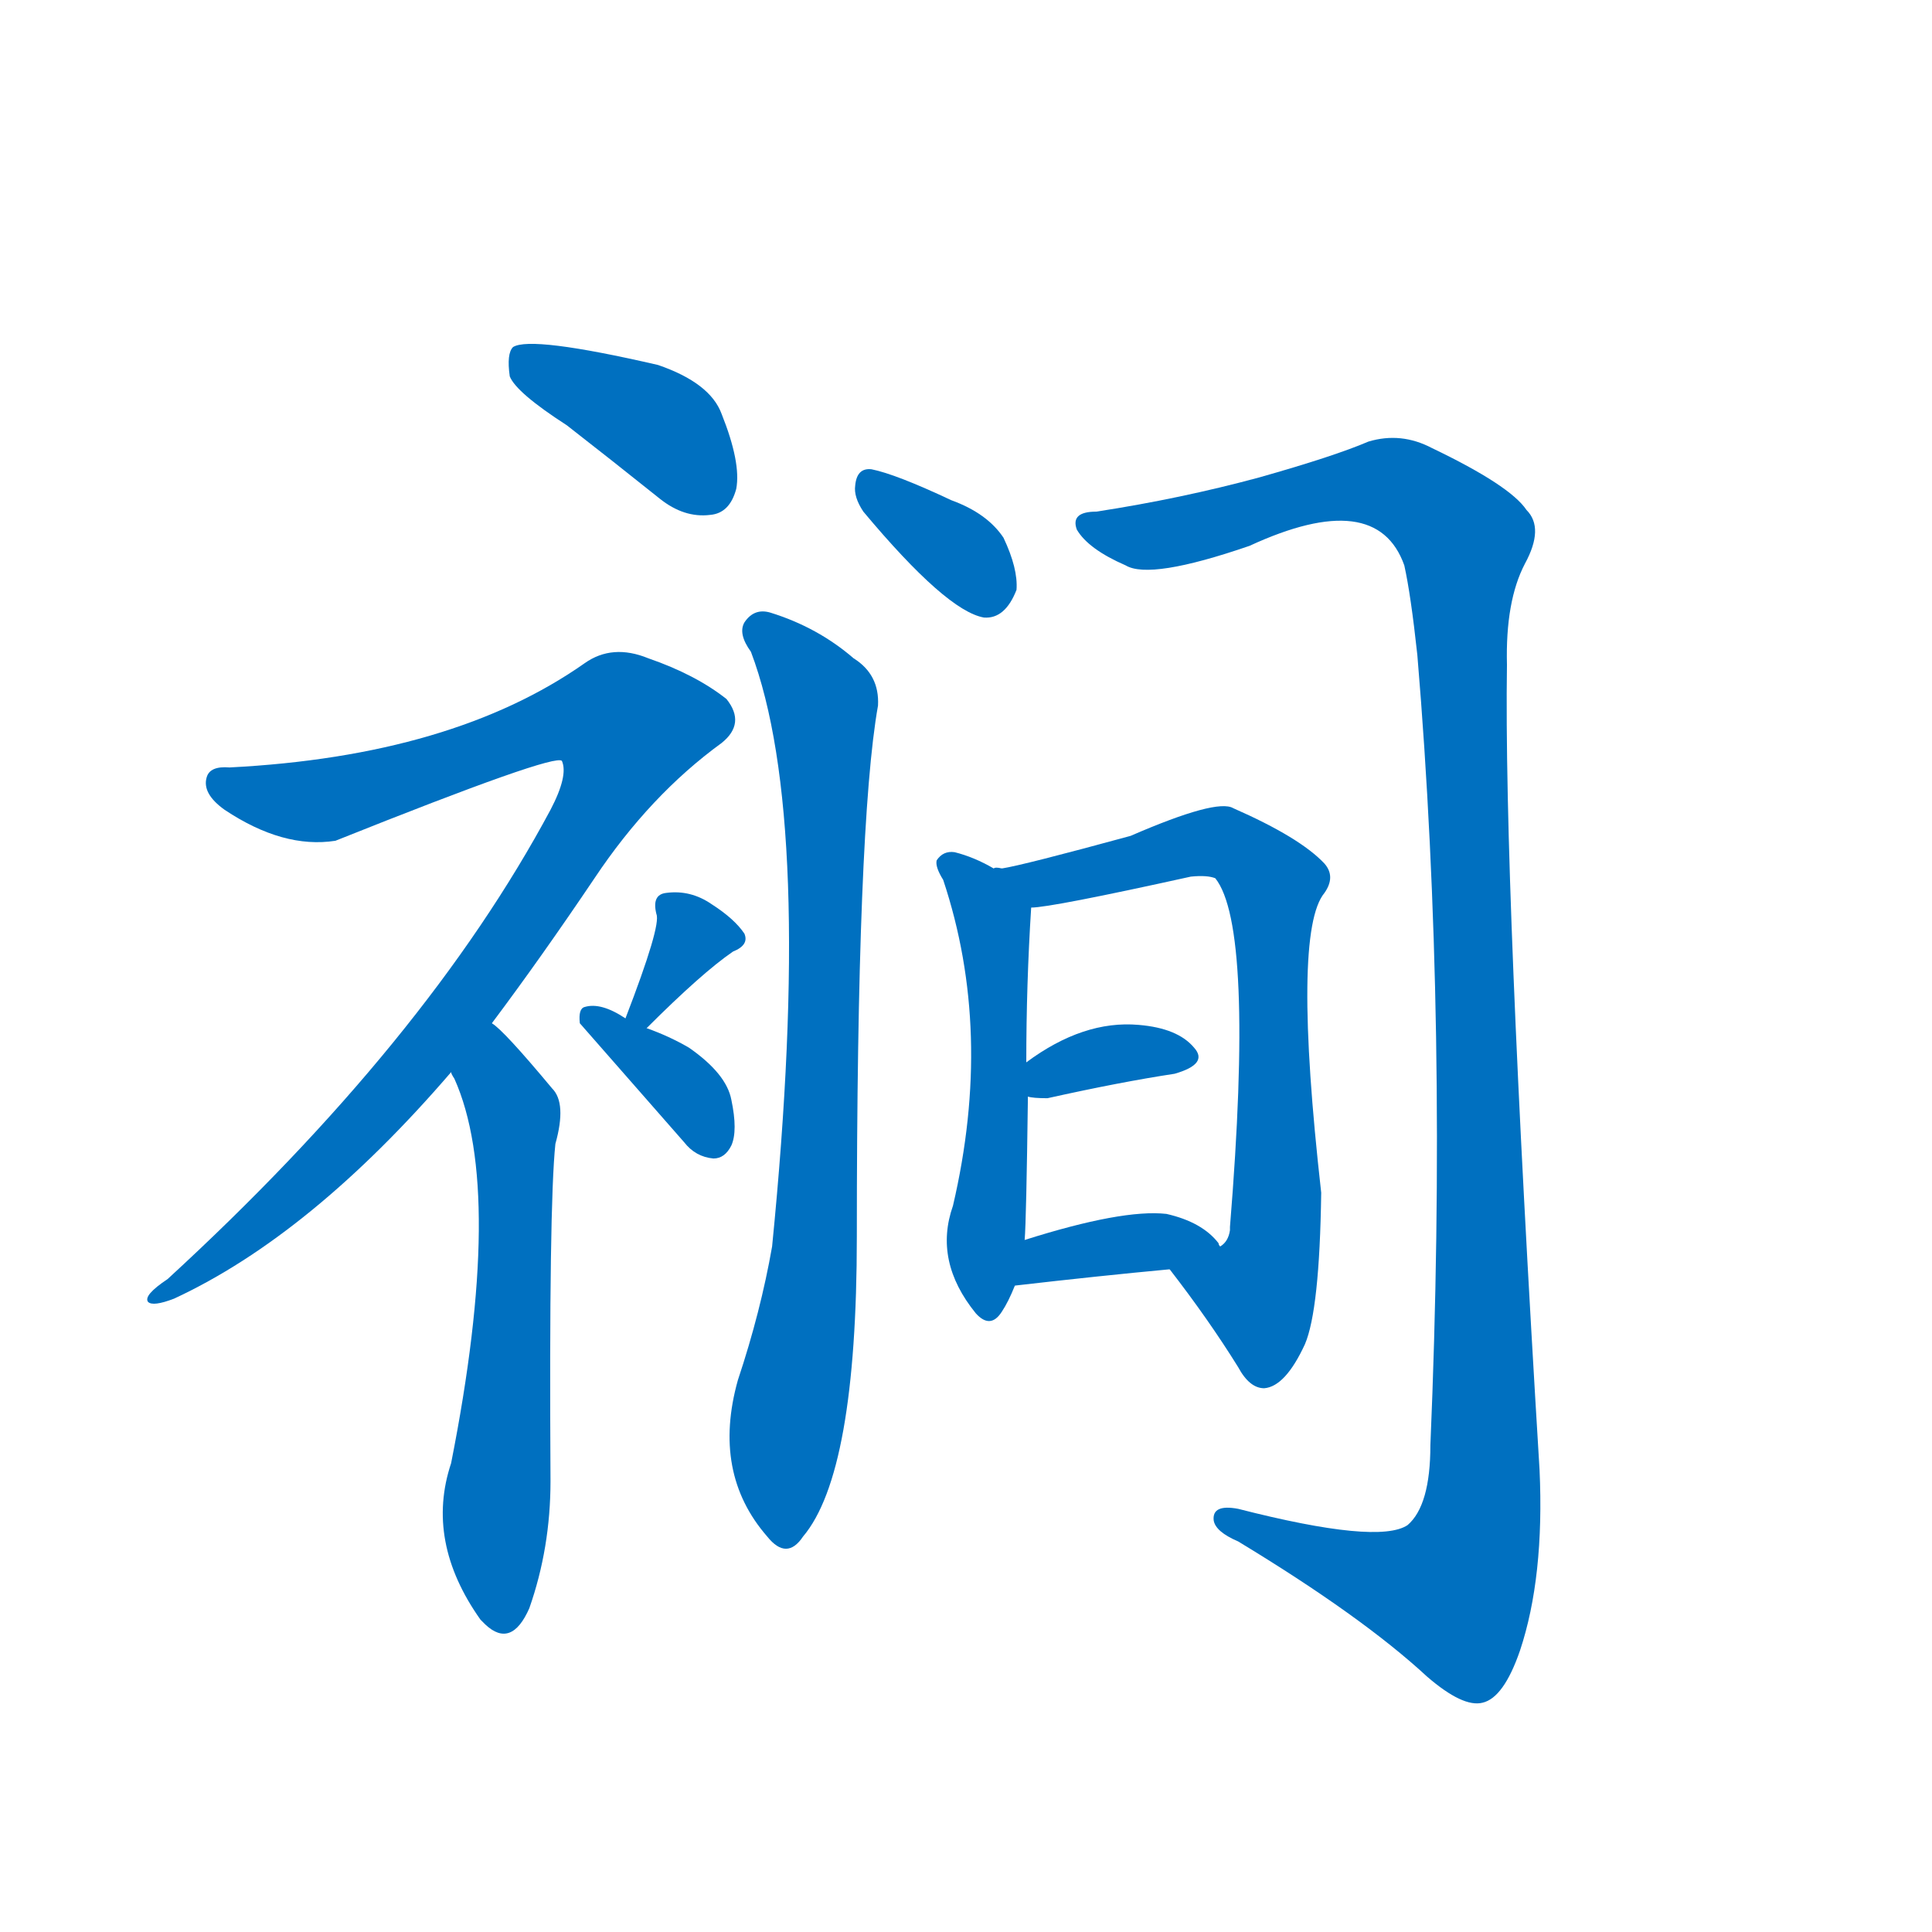 <svg width='83' height='83' >
                                <g transform="translate(3, 70) scale(0.07, -0.07)">
                                    <!-- 先将完整的字以灰色字体绘制完成，层级位于下面 -->
                                                                        <path d="M 305 739 Q 332 718 362 694 Q 377 682 393 684 Q 405 685 409 700 Q 412 716 400 746 Q 393 765 361 776 Q 283 794 272 787 Q 268 783 270 769 Q 274 759 305 739 Z" style="fill: #0070C0;"></path>
                                                                        <path d="M 259 372 Q 289 412 322 461 Q 356 512 400 544 Q 415 556 403 571 Q 384 586 355 596 Q 333 605 316 593 Q 235 536 98 529 Q 86 530 84 523 Q 81 513 95 503 Q 131 479 163 484 Q 298 538 302 533 Q 306 524 295 503 Q 219 361 60 215 Q 45 205 48 201 Q 51 198 64 203 Q 148 242 234 342 L 259 372 Z" style="fill: #0070C0;"></path>
                                                                        <path d="M 234 342 Q 234 341 236 338 Q 267 269 234 102 Q 218 54 252 6 Q 253 5 255 3 Q 271 -12 282 13 Q 295 50 295 91 Q 294 260 298 298 Q 305 323 296 332 Q 266 368 259 372 C 237 392 222 369 234 342 Z" style="fill: #0070C0;"></path>
                                                                        <path d="M 354 369 Q 388 403 407 416 Q 417 420 414 427 Q 408 436 394 445 Q 381 454 366 452 Q 357 451 360 439 Q 363 432 341 375 C 330 347 333 348 354 369 Z" style="fill: #0070C0;"></path>
                                                                        <path d="M 341 375 Q 326 385 316 382 Q 312 381 313 372 L 377 299 Q 384 290 395 289 Q 402 289 406 297 Q 410 306 406 325 Q 403 341 380 357 Q 368 364 354 369 L 341 375 Z" style="fill: #0070C0;"></path>
                                                                        <path d="M 487 686 Q 538 625 561 621 Q 574 620 581 638 Q 582 651 573 670 Q 563 685 541 693 Q 507 709 492 712 Q 483 713 482 702 Q 481 695 487 686 Z" style="fill: #0070C0;"></path>
                                                                        <path d="M 418 600 Q 457 497 431 235 Q 424 195 410 153 Q 394 96 428 57 Q 440 42 450 57 Q 483 96 483 241 Q 483 494 496 567 Q 497 586 481 596 Q 459 615 430 624 Q 420 627 414 618 Q 410 611 418 600 Z" style="fill: #0070C0;"></path>
                                                                        <path d="M 630 686 Q 614 686 618 675 Q 625 663 648 653 Q 663 644 724 665 Q 802 701 819 653 Q 823 635 827 598 Q 846 372 835 113 Q 835 76 821 64 Q 803 52 717 74 Q 701 77 702 67 Q 703 60 717 54 Q 793 8 833 -29 Q 855 -48 867 -45 Q 880 -42 890 -13 Q 905 32 902 98 Q 880 459 882 592 Q 881 631 893 654 Q 905 676 894 687 Q 884 702 836 725 Q 817 735 797 729 Q 776 720 730 707 Q 682 694 630 686 Z" style="fill: #0070C0;"></path>
                                                                        <path d="M 572 467 Q 568 468 567 467 Q 555 474 543 477 Q 536 478 532 472 Q 531 468 536 460 Q 567 367 542 260 Q 530 226 556 194 Q 565 184 572 195 Q 576 201 580 211 L 586 239 Q 587 251 588 327 L 587 348 Q 587 396 590 443 C 591 462 591 462 572 467 Z" style="fill: #0070C0;"></path>
                                                                        <path d="M 675 221 Q 699 190 717 161 Q 724 148 733 148 Q 746 149 758 175 Q 767 196 768 268 Q 750 428 770 452 Q 777 462 770 470 Q 755 486 714 504 Q 704 510 651 487 Q 585 469 572 467 C 543 461 560 439 590 443 Q 602 443 688 462 Q 698 463 703 461 Q 727 431 712 247 L 712 245 Q 711 238 706 235 C 694 208 660 241 675 221 Z" style="fill: #0070C0;"></path>
                                                                        <path d="M 588 327 Q 591 326 600 326 Q 645 336 678 341 Q 699 347 690 357 Q 680 369 656 371 Q 622 374 587 348 C 564 331 564 331 588 327 Z" style="fill: #0070C0;"></path>
                                                                        <path d="M 580 211 Q 632 217 675 221 C 705 224 713 225 706 235 Q 705 236 705 237 Q 695 250 673 255 Q 646 258 586 239 C 557 230 550 208 580 211 Z" style="fill: #0070C0;"></path>
                                    
                                    
                                                                                                                                                                                                                                                                                                                                                                                                                                                                                                                                                                                                                                                                                                                                                                                                                                                                                                                                                                                                                            </g>
                            </svg>